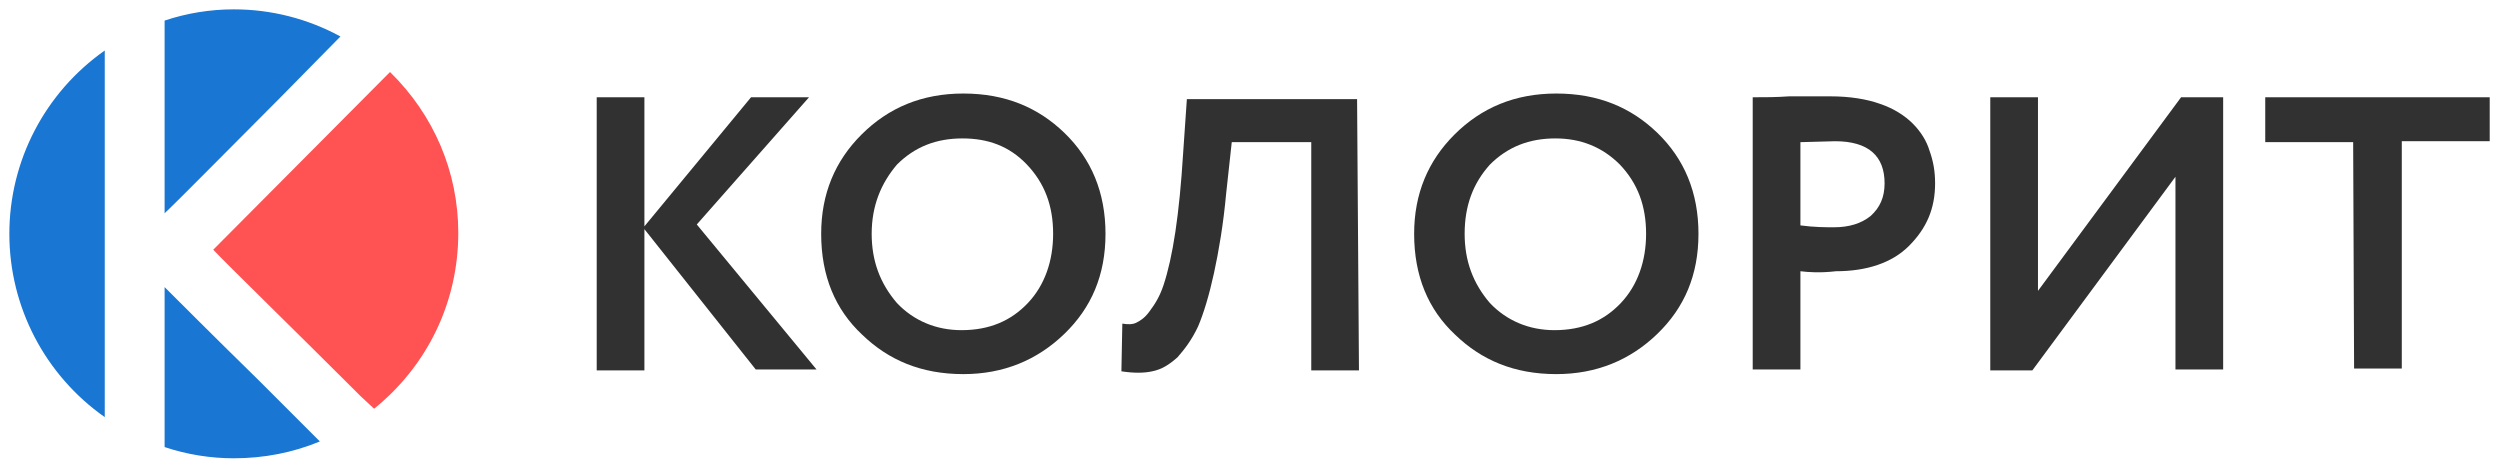 <?xml version="1.0" encoding="utf-8"?>
<!-- Generator: Adobe Illustrator 22.1.0, SVG Export Plug-In . SVG Version: 6.00 Build 0)  -->
<svg version="1.1" id="Слой_1" xmlns="http://www.w3.org/2000/svg" xmlns:xlink="http://www.w3.org/1999/xlink" x="0px" y="0px"
	 viewBox="0 0 267.3 50" style="enable-background:new 0 0 267.3 50;" xml:space="preserve">
<style type="text/css">
	.st0{fill:#1976D2;}
	.st1{fill:#FF5252;}
	.st2{fill:#313131;}
</style>
<g>
	<g>
		<path class="st0" d="M17.6,2.2C20,1.4,22.5,1,25,1c4,0,7.9,1,11.4,2.9l-6.3,6.4c-5.4,5.4-10.9,11-12.5,12.5
			C17.6,22.8,17.6,2.2,17.6,2.2z"/>
		<path class="st1" d="M38.6,42.4C32.1,35.9,24,28,22.8,26.7c1.2-1.2,18.9-19,18.9-19c4.7,4.6,7.3,10.7,7.3,17.2
			c0,7.4-3.3,14.2-9,18.8L38.6,42.4z"/>
		<path class="st0" d="M25,49c-2.5,0-5-0.4-7.4-1.2V30.7c1.3,1.3,5.5,5.5,10,9.9l6.6,6.6C31.3,48.4,28.2,49,25,49z"/>
		<path class="st0" d="M11.2,44.6C4.8,40.1,1,32.8,1,25S4.8,9.9,11.2,5.4V44.6z"/>
	</g>
</g>
<g>
	<path class="st2" d="M68.9,39.6h-5.1V10.4h5.1v13.8l11.4-13.8h6.2L74.5,24l12.8,15.5h-6.5l-11.9-15V39.6z"/>
	<path class="st2" d="M87.8,25c0-4.3,1.5-7.8,4.3-10.6C95,11.5,98.6,10,103,10c4.5,0,8,1.5,10.8,4.2c2.9,2.8,4.4,6.4,4.4,10.8
		s-1.5,7.9-4.4,10.7S107.3,40,103,40c-4.5,0-8-1.5-10.8-4.2C89.3,33.1,87.8,29.5,87.8,25z M93.2,25c0,2.9,0.9,5.3,2.7,7.4
		c1.8,1.9,4.2,2.9,6.9,2.9c3,0,5.3-1,7.1-2.9c1.8-1.9,2.7-4.5,2.7-7.4c0-3-0.9-5.4-2.8-7.4s-4.2-2.8-6.9-2.8c-2.8,0-5.1,0.9-7,2.8
		C94.2,19.6,93.2,22,93.2,25z"/>
	<path class="st2" d="M145.3,39.6h-5.1V15.2h-8.5l-0.6,5.5c-0.3,3.3-0.8,6.2-1.3,8.5s-1.1,4.3-1.7,5.7c-0.7,1.5-1.5,2.5-2.2,3.3
		c-0.9,0.8-1.7,1.3-2.7,1.5c-0.9,0.2-2,0.2-3.3,0l0.1-5.1c0.6,0.1,1.1,0.1,1.5-0.1c0.4-0.2,0.9-0.5,1.4-1.2c0.6-0.8,1.1-1.6,1.5-2.8
		c1-3,1.7-7.6,2.1-14.1l0.4-5.8h18.2L145.3,39.6L145.3,39.6z"/>
	<path class="st2" d="M151.2,25c0-4.3,1.5-7.8,4.3-10.6c2.9-2.9,6.5-4.4,10.9-4.4c4.5,0,8,1.5,10.8,4.2c2.9,2.8,4.4,6.4,4.4,10.8
		s-1.5,7.9-4.4,10.7s-6.5,4.3-10.8,4.3c-4.5,0-8-1.5-10.8-4.2C152.7,33.1,151.2,29.5,151.2,25z M156.6,25c0,2.9,0.9,5.3,2.7,7.4
		c1.8,1.9,4.2,2.9,6.9,2.9c3,0,5.3-1,7.1-2.9c1.8-1.9,2.7-4.5,2.7-7.4c0-3-0.9-5.4-2.8-7.4c-1.9-1.9-4.2-2.8-6.9-2.8
		c-2.8,0-5.1,0.9-7,2.8C157.5,19.6,156.6,22,156.6,25z"/>
	<path class="st2" d="M192.5,29v10.5h-5.1V10.4c1.3,0,2.5,0,3.9-0.1c1.5,0,2.9,0,4.4,0c2.1,0,3.9,0.3,5.3,0.8
		c1.5,0.5,2.7,1.3,3.5,2.1c0.9,0.9,1.5,1.9,1.8,2.9c0.4,1.1,0.6,2.2,0.6,3.5c0,2.7-0.9,4.8-2.8,6.7c-1.8,1.8-4.5,2.7-7.8,2.7
		C194.6,29.2,193.3,29.1,192.5,29z M196.2,15.1l-3.7,0.1v8.9c1.5,0.2,2.7,0.2,3.6,0.2c1.6,0,2.9-0.4,3.9-1.2c1-0.9,1.5-2,1.5-3.5
		C201.5,16.7,199.8,15.1,196.2,15.1z"/>
	<path class="st2" d="M232.6,18.9l-15.3,20.7h-4.5V10.4h5.1v20.7l15.3-20.7h4.5v29.1h-5.1V18.9C232.7,18.9,232.6,18.9,232.6,18.9z"
		/>
	<path class="st2" d="M251.6,15.2h-9.4v-4.8h24v4.7h-9.4v24.3h-5.1L251.6,15.2L251.6,15.2z"/>
</g>
</svg>
